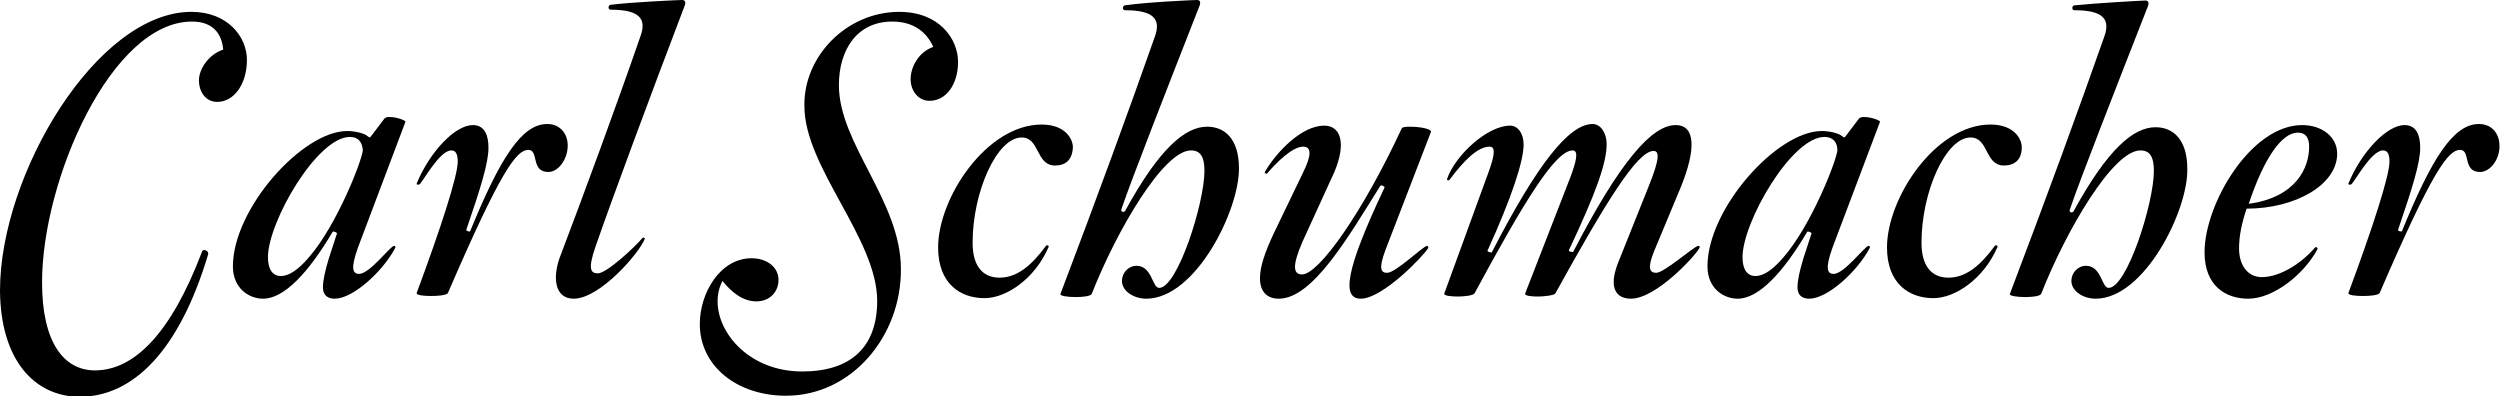 <svg class="logo" xmlns="http://www.w3.org/2000/svg" viewBox="0 0 463.7 73.5" enable-background="new 0 0 463.7 73.5"><path d="M35.5 2.2c6.8 0 10.3 4.7 10.3 8.9 0 4.5-2.4 7.8-5.5 7.8-2.1 0-3.4-1.8-3.4-4 0-2.1 1.8-4.8 4.5-5.7C41.1 6 39.3 4 35.6 4 20.7 4 7.8 33.3 7.8 52.4c0 11.2 4.1 16.3 9.8 16.3 7.1 0 14-6.5 19.9-22.1.2-.5 1.3-.1 1.1.6-5.3 17.7-13.8 26.4-23.9 26.4C6.3 73.5.1 66.7 0 53.9 0 32.3 18 2.2 35.5 2.2zM66.4 45.9c-1.4 3.9-1 4.9.2 4.9 2 0 5.8-5.2 6.5-5.2.2 0 .3.2.2.4-2.4 4.5-7.9 9.4-11.2 9.4-1.3 0-2.2-.6-2.2-2.1 0-1.3.4-3.1 1.1-5.4l1.5-4.6c.1-.1-.6-.5-.8-.3-4.5 7.6-9 12.4-12.9 12.4-2.6 0-5.6-1.9-5.6-6 0-10.7 12.9-25.1 21.2-25.1 1.4 0 3.1.4 3.7.9.4.3.5.4.7.1.9-1.2 1.9-2.5 2.5-3.3.6-.8 4 .2 3.9.6l-8.8 23.3zm-1.5-20.5c-6.1 0-15.2 15.8-15.2 22.3 0 2.3.9 3.5 2.4 3.5s3.3-1.2 5.3-3.6c5-5.8 9.6-17.4 9.9-19.7-.1-1.5-.8-2.5-2.4-2.5zM101.7 31.9c-3.3 0-1.7-4.1-3.7-4.1-2.2 0-5.1 3.8-14.9 26.5-.2.5-2 .6-3.1.6-1.2 0-2.9-.1-2.7-.6 4.5-12.1 7.6-21.7 7.6-24.3 0-1.5-.4-2.1-1.2-2.1-2.2 0-5.3 5.9-5.9 6.3-.2.1-.6.1-.5-.2 2.4-5.8 7.1-10.8 10.4-10.8 2.2 0 2.9 1.9 2.9 4.2 0 2.8-1.4 7.3-4.1 15.2-.1.3.7.4.7.3C92.8 29.2 96.8 23 101.5 23c2.4 0 3.8 1.8 3.8 4 0 2.5-1.7 4.9-3.6 4.9zM110.4 45.9c-1.4 4.1-.8 4.8.5 4.8 1.6 0 6.8-4.8 8.3-6.6.1-.1.5.1.4.2-1 2.6-8.3 11.1-13.2 11.1-3.6 0-4-4.1-2.4-8.1 4.4-11.6 10.2-27.3 14.8-40.6 1.2-3.3-.3-4.9-5.5-4.9-.6 0-.5-.8-.1-.9 3.8-.5 12.7-.9 13.3-.9.6 0 .8.4.4 1.3-6.4 16.8-13.2 35.1-16.5 44.6zM166.8 2.2c7.4 0 10.9 5 10.9 9.3 0 4-2.1 7.2-5.3 7.2-2.1 0-3.5-1.9-3.5-4 0-2.2 1.4-5 4.2-6-1.2-2.7-3.6-4.7-7.6-4.7-6.6 0-9.9 5.3-9.9 11.8 0 10.9 11.5 21.5 11.5 34.1.1 12.4-9.1 23.5-21.3 23.5-9.1 0-16-5.5-16-13.3 0-5.8 3.8-12.2 9.6-12.2 2.9 0 5 1.7 5 4 0 2.2-1.6 4-4.1 4-2.6 0-4.7-1.8-6.3-3.8-.6 1.2-.9 2.4-.9 3.8 0 6 6 13 15.7 13 9 0 13.9-4.5 13.9-13.1 0-11.5-13.5-24.8-13.5-36.1-.2-9.2 7.8-17.5 17.6-17.5zM195.7 30.7c-3.6 0-2.8-5.2-6.2-5.2-4.6 0-9.1 10.1-9.1 19.5 0 4.4 1.9 6.5 5 6.5 3.2 0 5.9-2.2 8.6-5.9.1-.2.6-.1.5.2-2.6 6-7.9 9.5-11.9 9.5-4.5 0-8.6-2.7-8.6-9.4 0-9.2 9-22.8 19.2-22.8 4.4 0 5.8 2.7 5.8 4.2-.1 2.4-1.4 3.4-3.3 3.4zM212.6 55.4c-2.3 0-4.5-1.4-4.5-3.3 0-1.5 1.2-2.8 2.7-2.8 2.9 0 2.9 4.1 4.2 4.1 3.4 0 8.4-15.7 8.4-21.7 0-2.7-.8-3.8-2.5-3.8-5.1 0-13.8 14.9-18.4 26.6-.2.4-1.4.6-3 .6-1.4 0-3-.2-2.8-.6 6.8-17.9 12.8-34.3 17.5-47.7 1.2-3.3-.3-4.9-5.5-4.9-.6 0-.5-.8-.1-.9 4-.6 12.8-1 13.4-1 .6 0 .8.4.4 1.3-5.8 14.8-12.5 31.9-14.4 37.5-.2.6.6.6.7.3 6.4-11.7 11.2-15.6 15.2-15.6 3.3 0 5.9 2.3 5.9 7.7.1 7.7-8 24.2-17.2 24.2zM257 46.3c-1.4 3.7-.8 4.3.3 4.3 1.6 0 6.7-5 7.4-5 .1 0 .3.2.2.4-.7 1.3-8.4 9.4-12.5 9.4-3.5 0-3-5 4.4-20.6.1-.2-.6-.6-.8-.3-5.9 9.4-12.5 20.9-18.8 20.9-2.1 0-3.5-1.2-3.5-3.8 0-2 .8-4.6 2.6-8.4l5.3-11c1.7-3.4 1.7-5 .1-5-2 0-5 3-6.7 5-.1.1-.5-.1-.4-.3 2.2-3.8 6.9-8.6 11-8.6 3 0 4.2 3.1 1.9 8.6l-5.9 12.9c-2 4.6-1.7 6.1-.1 6.1 3.1 0 11.2-11.4 18.5-27.1.1-.2.6-.3 1.5-.3 1.9 0 4.1.4 3.9 1L257 46.3zM302.5 55.4c-2.5 0-4.3-1.7-2.4-6.6l5.6-14c2.2-5.4 2.1-6.8 1-6.8-3 0-8.8 9.4-18.2 26.4-.2.4-2.2.6-3.2.6-1.2 0-2.6-.1-2.4-.6l8.4-21.6c1-2.7 1.6-4.9.4-4.9-3.2 0-8.9 9.3-18.2 26.5-.2.4-1.9.6-3 .6-1.2 0-2.8-.1-2.6-.6l8.1-22.2c1.3-3.5 1.4-5 .3-5-2.2 0-4.8 2.6-7.4 6.1-.2.3-.6.1-.5-.1 1.5-4.4 7.5-9.9 11.7-9.9 1.4 0 2.5 1.4 2.5 3.5 0 3.1-2.2 9.8-6.7 19.7-.1.2.8.4.8.3C285.1 30.5 291 23 295.4 23c1.5 0 2.6 1.7 2.6 3.7 0 3.5-1.9 8.9-7 19.7-.1.3.8.4.8.3 8.7-16.8 14.6-23.5 19-23.5 3.8 0 3.7 4.7 1 11.4l-5 12c-1.3 3.2-.8 4 .4 4 1.5 0 7.1-5 7.8-5 .1 0 .4.1.2.4-.7 1.4-8 9.4-12.7 9.4zM339.9 45.9c-1.4 3.9-1 4.9.2 4.9 2 0 5.8-5.2 6.5-5.2.2 0 .3.2.2.4-2.4 4.5-7.9 9.4-11.2 9.4-1.3 0-2.2-.6-2.2-2.1 0-1.3.4-3.1 1.1-5.4l1.5-4.6c.1-.1-.6-.5-.8-.3-4.5 7.6-9 12.4-12.9 12.4-2.6 0-5.6-1.9-5.6-6 0-10.7 12.9-25.1 21.2-25.1 1.4 0 3.1.4 3.7.9.4.3.5.4.7.1.9-1.2 1.9-2.5 2.5-3.3.6-.8 4 .2 3.9.6l-8.8 23.3zm-1.5-20.5c-6.1 0-15.2 15.8-15.2 22.3 0 2.3.9 3.5 2.4 3.5s3.3-1.2 5.3-3.6c5-5.8 9.6-17.4 9.9-19.7 0-1.5-.8-2.5-2.4-2.5zM371.7 30.7c-3.6 0-2.8-5.2-6.2-5.2-4.6 0-9.1 10.1-9.1 19.5 0 4.4 1.9 6.5 5 6.5 3.2 0 5.9-2.2 8.6-5.9.1-.2.6-.1.5.2-2.6 6-7.9 9.5-11.9 9.5-4.5 0-8.6-2.7-8.6-9.4 0-9.2 9-22.8 19.2-22.8 4.4 0 5.8 2.7 5.8 4.2 0 2.4-1.4 3.4-3.3 3.4zM388.7 55.4c-2.3 0-4.5-1.4-4.5-3.3 0-1.5 1.2-2.8 2.7-2.8 2.9 0 2.9 4.1 4.2 4.1 3.4 0 8.4-15.7 8.4-21.7 0-2.7-.8-3.8-2.5-3.8-5.1 0-13.8 14.9-18.4 26.6-.2.4-1.4.6-3 .6-1.4 0-3-.2-2.8-.6 6.8-17.9 12.8-34.3 17.5-47.7 1.2-3.3-.3-4.9-5.5-4.9-.6 0-.5-.8-.1-.9 3.8-.4 12.6-.9 13.2-.9.6 0 .8.4.4 1.3-5.8 14.8-12.5 31.9-14.4 37.5-.2.6.6.6.7.3 6.4-11.7 11.2-15.6 15.2-15.6 3.3 0 5.9 2.3 5.9 7.7.2 7.6-7.9 24.1-17 24.1zM416.7 38.7c-.9 2.7-1.4 5-1.4 7.4 0 3.2 1.7 5.3 4.2 5.3 3.6 0 7.6-2.8 9.9-5.5.2-.2.6.1.4.4-2.5 4.6-8.1 9.1-12.8 9.1-4.2 0-8.1-2.4-8.1-8.6 0-9 8.6-23.6 18.1-23.6 3.7 0 6.5 2.2 6.5 5.3 0 5.8-7.8 10.2-16.8 10.2zm9.5-14.1c-3 0-6.3 4.8-9.1 13.2 8.8-1.2 11.2-6.7 11.2-10.6 0-1.6-.6-2.6-2.1-2.6zM460 31.9c-3.3 0-1.7-4.1-3.7-4.1-2.2 0-5.1 3.8-14.9 26.5-.2.5-2 .6-3.1.6-1.2 0-2.9-.1-2.7-.6 4.5-12.1 7.6-21.7 7.6-24.3 0-1.5-.4-2.1-1.2-2.1-2.2 0-5.3 5.9-5.9 6.3-.2.1-.6.1-.5-.2 2.4-5.8 7.1-10.8 10.4-10.8 2.2 0 2.9 1.9 2.9 4.2 0 2.8-1.4 7.3-4.1 15.2-.1.3.7.4.7.3 5.6-13.7 9.6-19.9 14.3-19.9 2.4 0 3.8 1.8 3.8 4 .1 2.5-1.7 4.9-3.6 4.9z"/></svg>